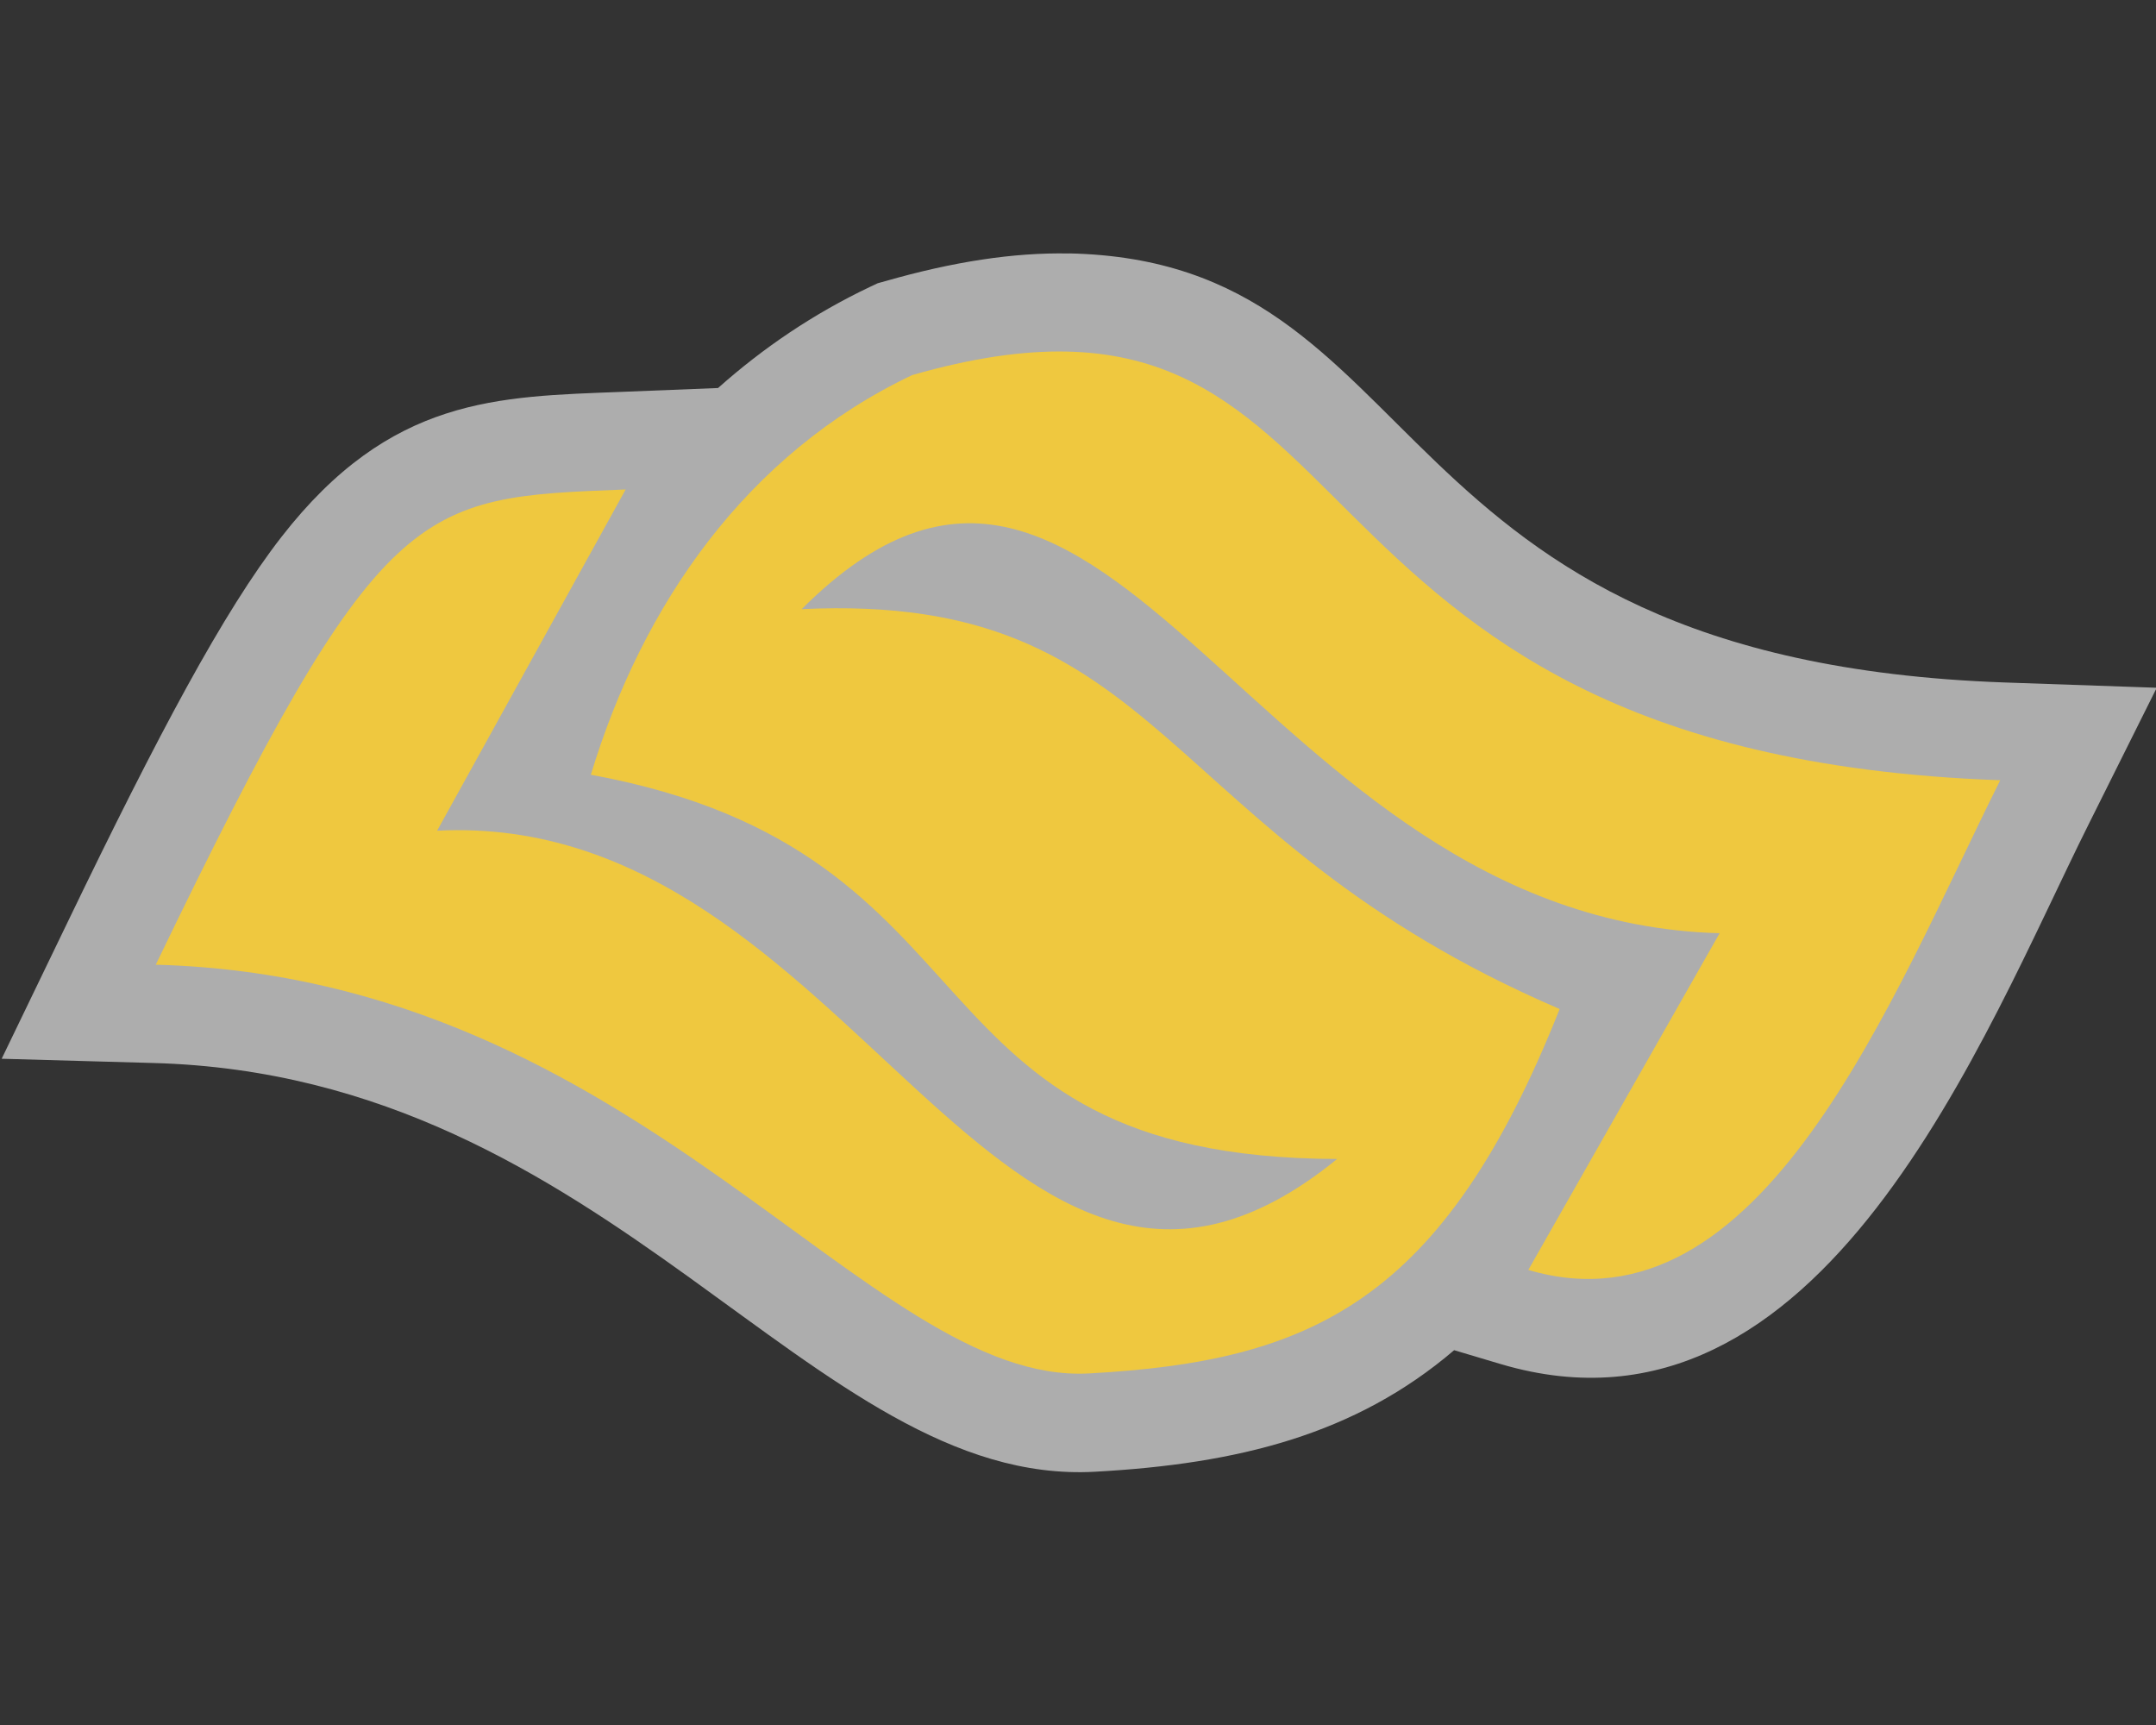 <?xml version="1.0" encoding="UTF-8"?>
<svg version="1.1" viewBox="0 0 20 16" xml:space="preserve" xmlns="http://www.w3.org/2000/svg"><rect x="0" y="0" width="20" height="16" fill="#333333" stroke="none"/><path transform="matrix(.962 0 0 .962 .384 .307)" d="m9.91 2.125c-0.536-0.011-1.121 0.08-1.77 0.266l-0.076 0.021-0.07 0.033c-0.552 0.262-1.039 0.594-1.469 0.977l-0.926 0.037c-1.199 0.047-2.231 0.045-3.285 1.4-0.556 0.715-1.186 1.898-2.062 3.715l-0.635 1.315 1.461 0.041c4.428 0.119 6.346 4.091 9.08 3.941 1.38-0.075 2.512-0.358 3.465-1.172l0.453 0.135c3.101 0.916 4.66-3.195 5.666-5.207l0.656-1.315-1.469-0.051c-6.139-0.219-5.462-4.062-9.02-4.137z" fill="#fff" opacity=".6"/><path d="m14.178 11.778 1.774-3.122c-4.348-0.119-5.656-5.865-8.515-3.006 3.402-0.163 3.269 2.093 7.031 3.709-1.082 2.722-2.307 3.267-4.365 3.38-2.058 0.113-4.15-3.67-8.658-3.791 2.098-4.351 2.416-4.331 4.359-4.408l-1.749 3.165c3.886-0.199 5.207 5.602 8.349 3.045-4.106-0.012-3.017-2.847-6.923-3.564 0.478-1.578 1.444-2.977 2.981-3.707 4.491-1.286 3.034 3.506 10.093 3.758-1.006 2.011-2.211 5.182-4.378 4.542z" fill="#efc83f" stroke-width=".962"/></svg>
